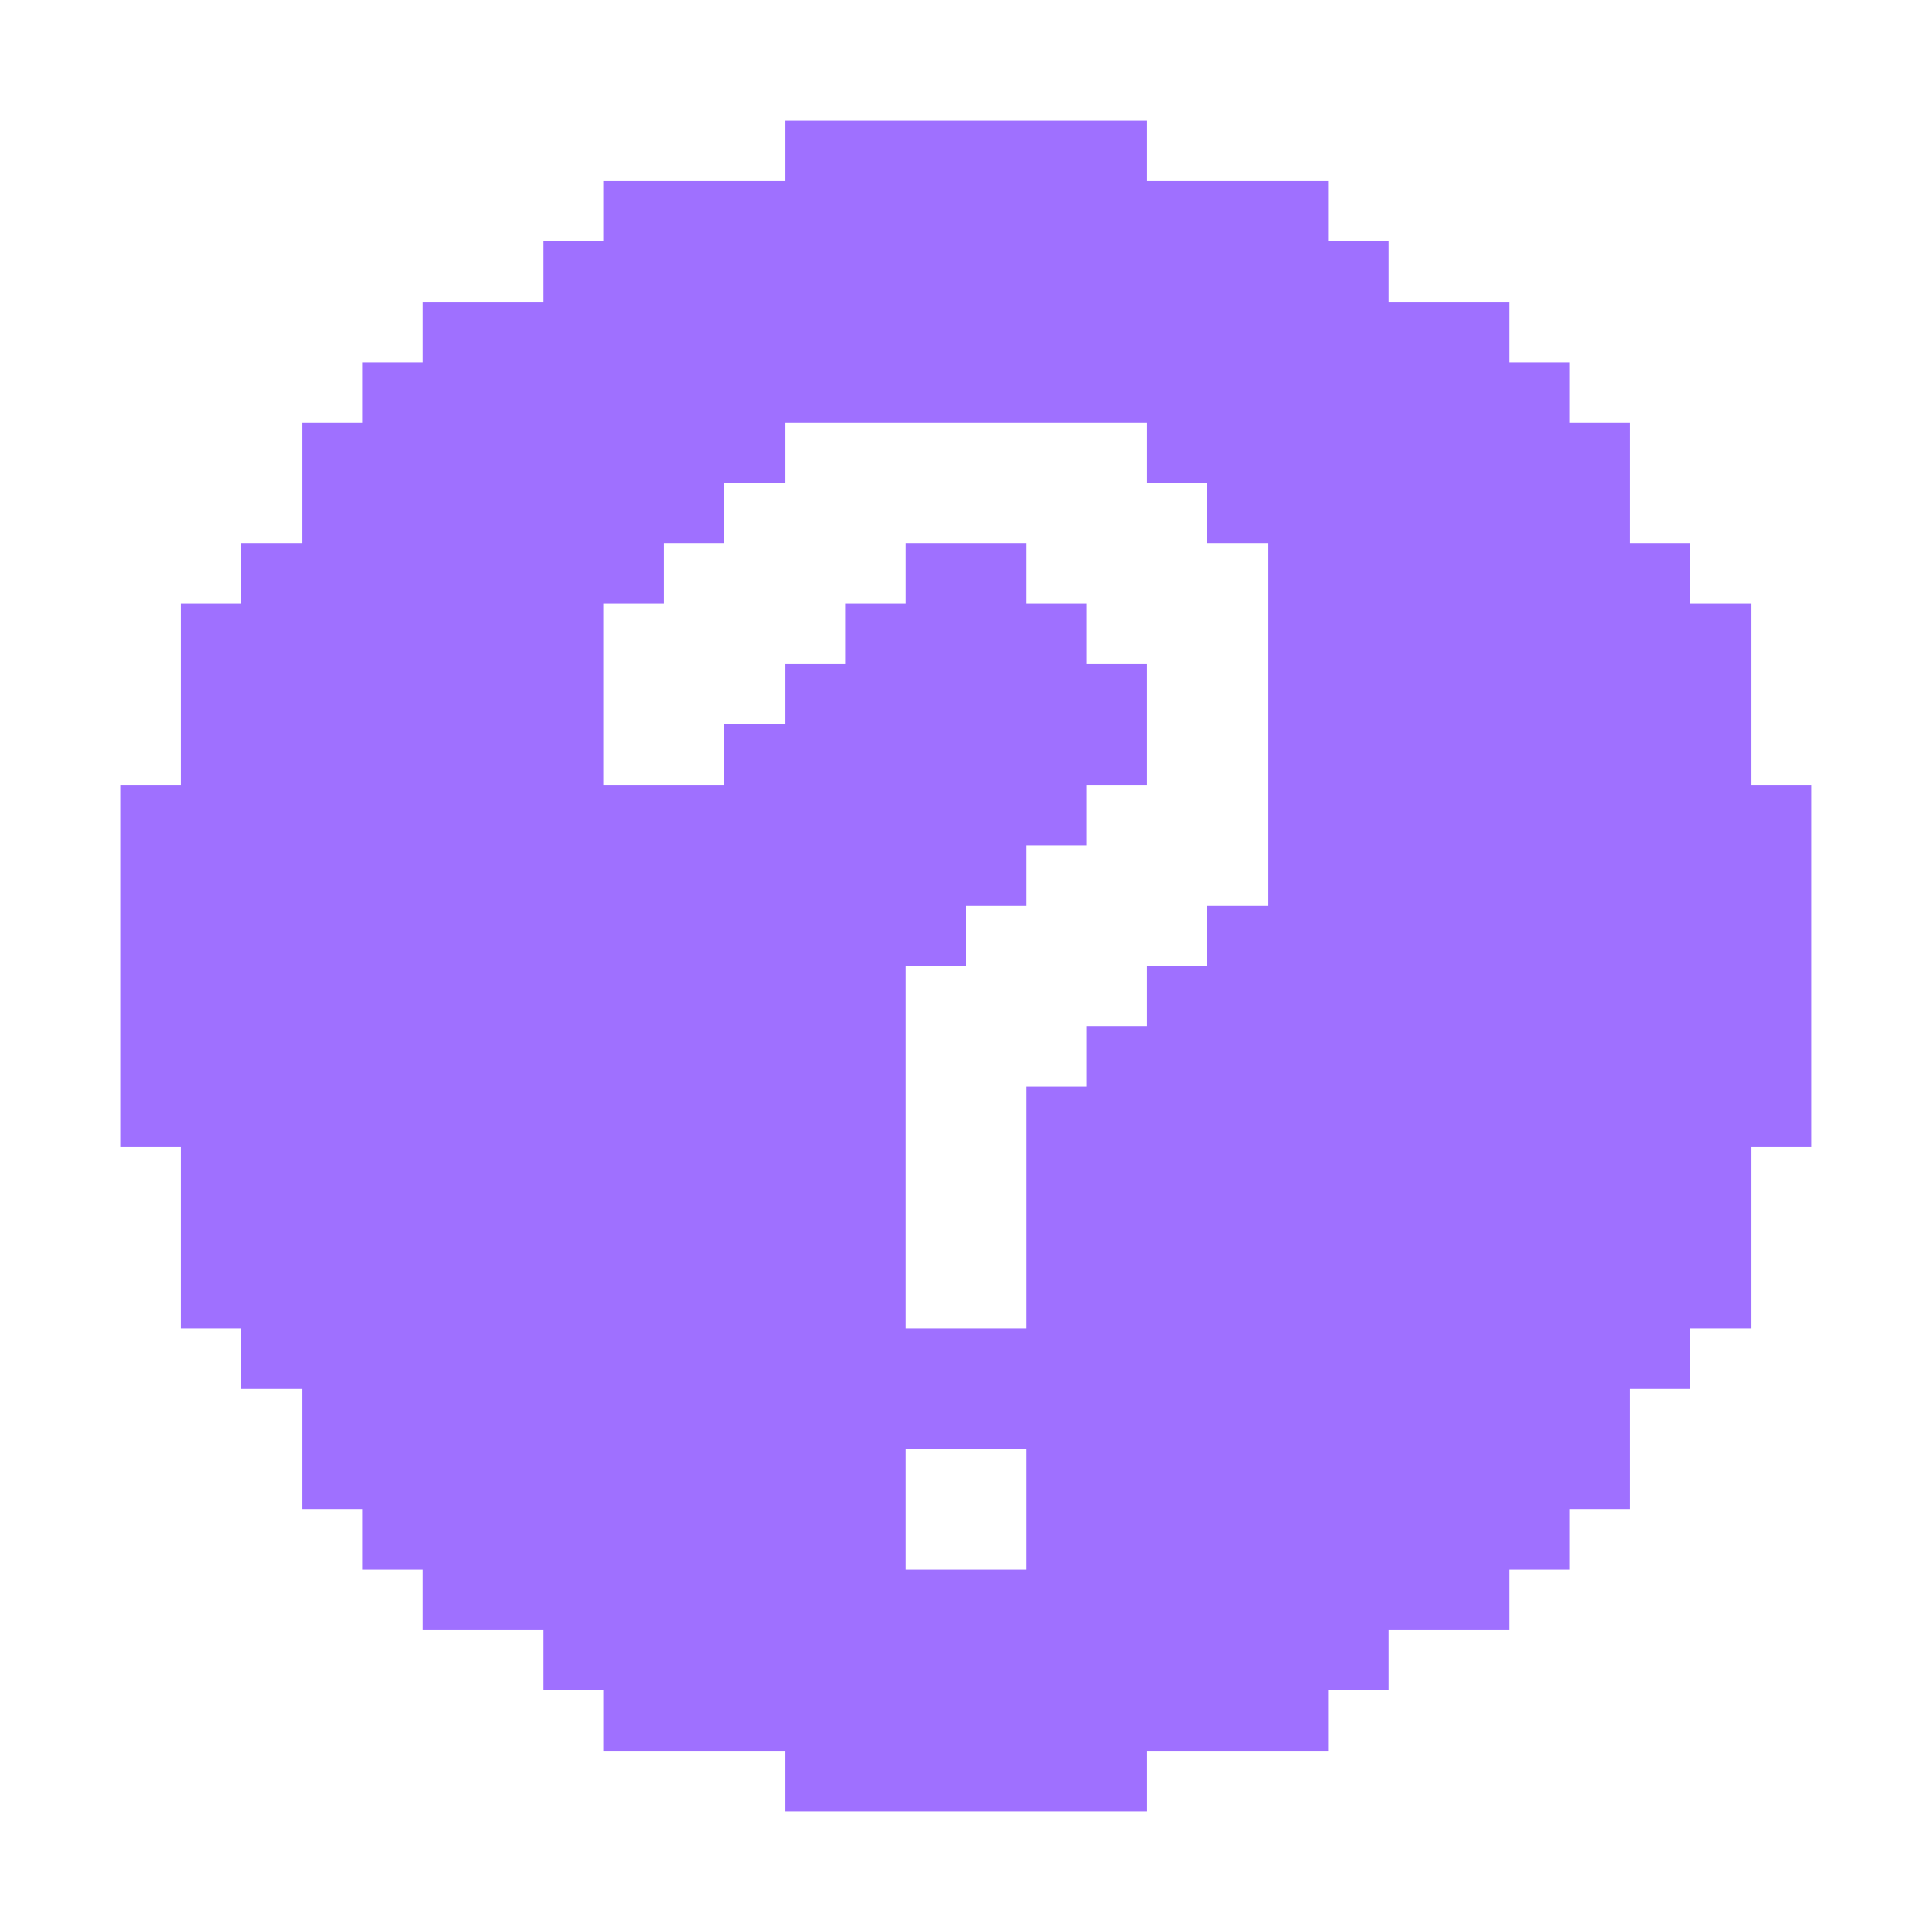 <?xml version="1.0" encoding="UTF-8" ?>
<svg version="1.1" width="32" height="32" xmlns="http://www.w3.org/2000/svg" shape-rendering="crispEdges">
<rect x="13" y="2" width="1" height="1" fill="#9F70FF" />
<rect x="14" y="2" width="1" height="1" fill="#9F70FF" />
<rect x="15" y="2" width="1" height="1" fill="#9F70FF" />
<rect x="16" y="2" width="1" height="1" fill="#9F70FF" />
<rect x="17" y="2" width="1" height="1" fill="#9F70FF" />
<rect x="18" y="2" width="1" height="1" fill="#9F70FF" />
<rect x="10" y="3" width="1" height="1" fill="#9F70FF" />
<rect x="11" y="3" width="1" height="1" fill="#9F70FF" />
<rect x="12" y="3" width="1" height="1" fill="#9F70FF" />
<rect x="13" y="3" width="1" height="1" fill="#9F70FF" />
<rect x="14" y="3" width="1" height="1" fill="#9F70FF" />
<rect x="15" y="3" width="1" height="1" fill="#9F70FF" />
<rect x="16" y="3" width="1" height="1" fill="#9F70FF" />
<rect x="17" y="3" width="1" height="1" fill="#9F70FF" />
<rect x="18" y="3" width="1" height="1" fill="#9F70FF" />
<rect x="19" y="3" width="1" height="1" fill="#9F70FF" />
<rect x="20" y="3" width="1" height="1" fill="#9F70FF" />
<rect x="21" y="3" width="1" height="1" fill="#9F70FF" />
<rect x="9" y="4" width="1" height="1" fill="#9F70FF" />
<rect x="10" y="4" width="1" height="1" fill="#9F70FF" />
<rect x="11" y="4" width="1" height="1" fill="#9F70FF" />
<rect x="12" y="4" width="1" height="1" fill="#9F70FF" />
<rect x="13" y="4" width="1" height="1" fill="#9F70FF" />
<rect x="14" y="4" width="1" height="1" fill="#9F70FF" />
<rect x="15" y="4" width="1" height="1" fill="#9F70FF" />
<rect x="16" y="4" width="1" height="1" fill="#9F70FF" />
<rect x="17" y="4" width="1" height="1" fill="#9F70FF" />
<rect x="18" y="4" width="1" height="1" fill="#9F70FF" />
<rect x="19" y="4" width="1" height="1" fill="#9F70FF" />
<rect x="20" y="4" width="1" height="1" fill="#9F70FF" />
<rect x="21" y="4" width="1" height="1" fill="#9F70FF" />
<rect x="22" y="4" width="1" height="1" fill="#9F70FF" />
<rect x="7" y="5" width="1" height="1" fill="#9F70FF" />
<rect x="8" y="5" width="1" height="1" fill="#9F70FF" />
<rect x="9" y="5" width="1" height="1" fill="#9F70FF" />
<rect x="10" y="5" width="1" height="1" fill="#9F70FF" />
<rect x="11" y="5" width="1" height="1" fill="#9F70FF" />
<rect x="12" y="5" width="1" height="1" fill="#9F70FF" />
<rect x="13" y="5" width="1" height="1" fill="#9F70FF" />
<rect x="14" y="5" width="1" height="1" fill="#9F70FF" />
<rect x="15" y="5" width="1" height="1" fill="#9F70FF" />
<rect x="16" y="5" width="1" height="1" fill="#9F70FF" />
<rect x="17" y="5" width="1" height="1" fill="#9F70FF" />
<rect x="18" y="5" width="1" height="1" fill="#9F70FF" />
<rect x="19" y="5" width="1" height="1" fill="#9F70FF" />
<rect x="20" y="5" width="1" height="1" fill="#9F70FF" />
<rect x="21" y="5" width="1" height="1" fill="#9F70FF" />
<rect x="22" y="5" width="1" height="1" fill="#9F70FF" />
<rect x="23" y="5" width="1" height="1" fill="#9F70FF" />
<rect x="24" y="5" width="1" height="1" fill="#9F70FF" />
<rect x="6" y="6" width="1" height="1" fill="#9F70FF" />
<rect x="7" y="6" width="1" height="1" fill="#9F70FF" />
<rect x="8" y="6" width="1" height="1" fill="#9F70FF" />
<rect x="9" y="6" width="1" height="1" fill="#9F70FF" />
<rect x="10" y="6" width="1" height="1" fill="#9F70FF" />
<rect x="11" y="6" width="1" height="1" fill="#9F70FF" />
<rect x="12" y="6" width="1" height="1" fill="#9F70FF" />
<rect x="13" y="6" width="1" height="1" fill="#9F70FF" />
<rect x="14" y="6" width="1" height="1" fill="#9F70FF" />
<rect x="15" y="6" width="1" height="1" fill="#9F70FF" />
<rect x="16" y="6" width="1" height="1" fill="#9F70FF" />
<rect x="17" y="6" width="1" height="1" fill="#9F70FF" />
<rect x="18" y="6" width="1" height="1" fill="#9F70FF" />
<rect x="19" y="6" width="1" height="1" fill="#9F70FF" />
<rect x="20" y="6" width="1" height="1" fill="#9F70FF" />
<rect x="21" y="6" width="1" height="1" fill="#9F70FF" />
<rect x="22" y="6" width="1" height="1" fill="#9F70FF" />
<rect x="23" y="6" width="1" height="1" fill="#9F70FF" />
<rect x="24" y="6" width="1" height="1" fill="#9F70FF" />
<rect x="25" y="6" width="1" height="1" fill="#9F70FF" />
<rect x="5" y="7" width="1" height="1" fill="#9F70FF" />
<rect x="6" y="7" width="1" height="1" fill="#9F70FF" />
<rect x="7" y="7" width="1" height="1" fill="#9F70FF" />
<rect x="8" y="7" width="1" height="1" fill="#9F70FF" />
<rect x="9" y="7" width="1" height="1" fill="#9F70FF" />
<rect x="10" y="7" width="1" height="1" fill="#9F70FF" />
<rect x="11" y="7" width="1" height="1" fill="#9F70FF" />
<rect x="12" y="7" width="1" height="1" fill="#9F70FF" />
<rect x="19" y="7" width="1" height="1" fill="#9F70FF" />
<rect x="20" y="7" width="1" height="1" fill="#9F70FF" />
<rect x="21" y="7" width="1" height="1" fill="#9F70FF" />
<rect x="22" y="7" width="1" height="1" fill="#9F70FF" />
<rect x="23" y="7" width="1" height="1" fill="#9F70FF" />
<rect x="24" y="7" width="1" height="1" fill="#9F70FF" />
<rect x="25" y="7" width="1" height="1" fill="#9F70FF" />
<rect x="26" y="7" width="1" height="1" fill="#9F70FF" />
<rect x="5" y="8" width="1" height="1" fill="#9F70FF" />
<rect x="6" y="8" width="1" height="1" fill="#9F70FF" />
<rect x="7" y="8" width="1" height="1" fill="#9F70FF" />
<rect x="8" y="8" width="1" height="1" fill="#9F70FF" />
<rect x="9" y="8" width="1" height="1" fill="#9F70FF" />
<rect x="10" y="8" width="1" height="1" fill="#9F70FF" />
<rect x="11" y="8" width="1" height="1" fill="#9F70FF" />
<rect x="20" y="8" width="1" height="1" fill="#9F70FF" />
<rect x="21" y="8" width="1" height="1" fill="#9F70FF" />
<rect x="22" y="8" width="1" height="1" fill="#9F70FF" />
<rect x="23" y="8" width="1" height="1" fill="#9F70FF" />
<rect x="24" y="8" width="1" height="1" fill="#9F70FF" />
<rect x="25" y="8" width="1" height="1" fill="#9F70FF" />
<rect x="26" y="8" width="1" height="1" fill="#9F70FF" />
<rect x="4" y="9" width="1" height="1" fill="#9F70FF" />
<rect x="5" y="9" width="1" height="1" fill="#9F70FF" />
<rect x="6" y="9" width="1" height="1" fill="#9F70FF" />
<rect x="7" y="9" width="1" height="1" fill="#9F70FF" />
<rect x="8" y="9" width="1" height="1" fill="#9F70FF" />
<rect x="9" y="9" width="1" height="1" fill="#9F70FF" />
<rect x="10" y="9" width="1" height="1" fill="#9F70FF" />
<rect x="15" y="9" width="1" height="1" fill="#9F70FF" />
<rect x="16" y="9" width="1" height="1" fill="#9F70FF" />
<rect x="21" y="9" width="1" height="1" fill="#9F70FF" />
<rect x="22" y="9" width="1" height="1" fill="#9F70FF" />
<rect x="23" y="9" width="1" height="1" fill="#9F70FF" />
<rect x="24" y="9" width="1" height="1" fill="#9F70FF" />
<rect x="25" y="9" width="1" height="1" fill="#9F70FF" />
<rect x="26" y="9" width="1" height="1" fill="#9F70FF" />
<rect x="27" y="9" width="1" height="1" fill="#9F70FF" />
<rect x="3" y="10" width="1" height="1" fill="#9F70FF" />
<rect x="4" y="10" width="1" height="1" fill="#9F70FF" />
<rect x="5" y="10" width="1" height="1" fill="#9F70FF" />
<rect x="6" y="10" width="1" height="1" fill="#9F70FF" />
<rect x="7" y="10" width="1" height="1" fill="#9F70FF" />
<rect x="8" y="10" width="1" height="1" fill="#9F70FF" />
<rect x="9" y="10" width="1" height="1" fill="#9F70FF" />
<rect x="14" y="10" width="1" height="1" fill="#9F70FF" />
<rect x="15" y="10" width="1" height="1" fill="#9F70FF" />
<rect x="16" y="10" width="1" height="1" fill="#9F70FF" />
<rect x="17" y="10" width="1" height="1" fill="#9F70FF" />
<rect x="21" y="10" width="1" height="1" fill="#9F70FF" />
<rect x="22" y="10" width="1" height="1" fill="#9F70FF" />
<rect x="23" y="10" width="1" height="1" fill="#9F70FF" />
<rect x="24" y="10" width="1" height="1" fill="#9F70FF" />
<rect x="25" y="10" width="1" height="1" fill="#9F70FF" />
<rect x="26" y="10" width="1" height="1" fill="#9F70FF" />
<rect x="27" y="10" width="1" height="1" fill="#9F70FF" />
<rect x="28" y="10" width="1" height="1" fill="#9F70FF" />
<rect x="3" y="11" width="1" height="1" fill="#9F70FF" />
<rect x="4" y="11" width="1" height="1" fill="#9F70FF" />
<rect x="5" y="11" width="1" height="1" fill="#9F70FF" />
<rect x="6" y="11" width="1" height="1" fill="#9F70FF" />
<rect x="7" y="11" width="1" height="1" fill="#9F70FF" />
<rect x="8" y="11" width="1" height="1" fill="#9F70FF" />
<rect x="9" y="11" width="1" height="1" fill="#9F70FF" />
<rect x="13" y="11" width="1" height="1" fill="#9F70FF" />
<rect x="14" y="11" width="1" height="1" fill="#9F70FF" />
<rect x="15" y="11" width="1" height="1" fill="#9F70FF" />
<rect x="16" y="11" width="1" height="1" fill="#9F70FF" />
<rect x="17" y="11" width="1" height="1" fill="#9F70FF" />
<rect x="18" y="11" width="1" height="1" fill="#9F70FF" />
<rect x="21" y="11" width="1" height="1" fill="#9F70FF" />
<rect x="22" y="11" width="1" height="1" fill="#9F70FF" />
<rect x="23" y="11" width="1" height="1" fill="#9F70FF" />
<rect x="24" y="11" width="1" height="1" fill="#9F70FF" />
<rect x="25" y="11" width="1" height="1" fill="#9F70FF" />
<rect x="26" y="11" width="1" height="1" fill="#9F70FF" />
<rect x="27" y="11" width="1" height="1" fill="#9F70FF" />
<rect x="28" y="11" width="1" height="1" fill="#9F70FF" />
<rect x="3" y="12" width="1" height="1" fill="#9F70FF" />
<rect x="4" y="12" width="1" height="1" fill="#9F70FF" />
<rect x="5" y="12" width="1" height="1" fill="#9F70FF" />
<rect x="6" y="12" width="1" height="1" fill="#9F70FF" />
<rect x="7" y="12" width="1" height="1" fill="#9F70FF" />
<rect x="8" y="12" width="1" height="1" fill="#9F70FF" />
<rect x="9" y="12" width="1" height="1" fill="#9F70FF" />
<rect x="12" y="12" width="1" height="1" fill="#9F70FF" />
<rect x="13" y="12" width="1" height="1" fill="#9F70FF" />
<rect x="14" y="12" width="1" height="1" fill="#9F70FF" />
<rect x="15" y="12" width="1" height="1" fill="#9F70FF" />
<rect x="16" y="12" width="1" height="1" fill="#9F70FF" />
<rect x="17" y="12" width="1" height="1" fill="#9F70FF" />
<rect x="18" y="12" width="1" height="1" fill="#9F70FF" />
<rect x="21" y="12" width="1" height="1" fill="#9F70FF" />
<rect x="22" y="12" width="1" height="1" fill="#9F70FF" />
<rect x="23" y="12" width="1" height="1" fill="#9F70FF" />
<rect x="24" y="12" width="1" height="1" fill="#9F70FF" />
<rect x="25" y="12" width="1" height="1" fill="#9F70FF" />
<rect x="26" y="12" width="1" height="1" fill="#9F70FF" />
<rect x="27" y="12" width="1" height="1" fill="#9F70FF" />
<rect x="28" y="12" width="1" height="1" fill="#9F70FF" />
<rect x="2" y="13" width="1" height="1" fill="#9F70FF" />
<rect x="3" y="13" width="1" height="1" fill="#9F70FF" />
<rect x="4" y="13" width="1" height="1" fill="#9F70FF" />
<rect x="5" y="13" width="1" height="1" fill="#9F70FF" />
<rect x="6" y="13" width="1" height="1" fill="#9F70FF" />
<rect x="7" y="13" width="1" height="1" fill="#9F70FF" />
<rect x="8" y="13" width="1" height="1" fill="#9F70FF" />
<rect x="9" y="13" width="1" height="1" fill="#9F70FF" />
<rect x="10" y="13" width="1" height="1" fill="#9F70FF" />
<rect x="11" y="13" width="1" height="1" fill="#9F70FF" />
<rect x="12" y="13" width="1" height="1" fill="#9F70FF" />
<rect x="13" y="13" width="1" height="1" fill="#9F70FF" />
<rect x="14" y="13" width="1" height="1" fill="#9F70FF" />
<rect x="15" y="13" width="1" height="1" fill="#9F70FF" />
<rect x="16" y="13" width="1" height="1" fill="#9F70FF" />
<rect x="17" y="13" width="1" height="1" fill="#9F70FF" />
<rect x="21" y="13" width="1" height="1" fill="#9F70FF" />
<rect x="22" y="13" width="1" height="1" fill="#9F70FF" />
<rect x="23" y="13" width="1" height="1" fill="#9F70FF" />
<rect x="24" y="13" width="1" height="1" fill="#9F70FF" />
<rect x="25" y="13" width="1" height="1" fill="#9F70FF" />
<rect x="26" y="13" width="1" height="1" fill="#9F70FF" />
<rect x="27" y="13" width="1" height="1" fill="#9F70FF" />
<rect x="28" y="13" width="1" height="1" fill="#9F70FF" />
<rect x="29" y="13" width="1" height="1" fill="#9F70FF" />
<rect x="2" y="14" width="1" height="1" fill="#9F70FF" />
<rect x="3" y="14" width="1" height="1" fill="#9F70FF" />
<rect x="4" y="14" width="1" height="1" fill="#9F70FF" />
<rect x="5" y="14" width="1" height="1" fill="#9F70FF" />
<rect x="6" y="14" width="1" height="1" fill="#9F70FF" />
<rect x="7" y="14" width="1" height="1" fill="#9F70FF" />
<rect x="8" y="14" width="1" height="1" fill="#9F70FF" />
<rect x="9" y="14" width="1" height="1" fill="#9F70FF" />
<rect x="10" y="14" width="1" height="1" fill="#9F70FF" />
<rect x="11" y="14" width="1" height="1" fill="#9F70FF" />
<rect x="12" y="14" width="1" height="1" fill="#9F70FF" />
<rect x="13" y="14" width="1" height="1" fill="#9F70FF" />
<rect x="14" y="14" width="1" height="1" fill="#9F70FF" />
<rect x="15" y="14" width="1" height="1" fill="#9F70FF" />
<rect x="16" y="14" width="1" height="1" fill="#9F70FF" />
<rect x="21" y="14" width="1" height="1" fill="#9F70FF" />
<rect x="22" y="14" width="1" height="1" fill="#9F70FF" />
<rect x="23" y="14" width="1" height="1" fill="#9F70FF" />
<rect x="24" y="14" width="1" height="1" fill="#9F70FF" />
<rect x="25" y="14" width="1" height="1" fill="#9F70FF" />
<rect x="26" y="14" width="1" height="1" fill="#9F70FF" />
<rect x="27" y="14" width="1" height="1" fill="#9F70FF" />
<rect x="28" y="14" width="1" height="1" fill="#9F70FF" />
<rect x="29" y="14" width="1" height="1" fill="#9F70FF" />
<rect x="2" y="15" width="1" height="1" fill="#9F70FF" />
<rect x="3" y="15" width="1" height="1" fill="#9F70FF" />
<rect x="4" y="15" width="1" height="1" fill="#9F70FF" />
<rect x="5" y="15" width="1" height="1" fill="#9F70FF" />
<rect x="6" y="15" width="1" height="1" fill="#9F70FF" />
<rect x="7" y="15" width="1" height="1" fill="#9F70FF" />
<rect x="8" y="15" width="1" height="1" fill="#9F70FF" />
<rect x="9" y="15" width="1" height="1" fill="#9F70FF" />
<rect x="10" y="15" width="1" height="1" fill="#9F70FF" />
<rect x="11" y="15" width="1" height="1" fill="#9F70FF" />
<rect x="12" y="15" width="1" height="1" fill="#9F70FF" />
<rect x="13" y="15" width="1" height="1" fill="#9F70FF" />
<rect x="14" y="15" width="1" height="1" fill="#9F70FF" />
<rect x="15" y="15" width="1" height="1" fill="#9F70FF" />
<rect x="20" y="15" width="1" height="1" fill="#9F70FF" />
<rect x="21" y="15" width="1" height="1" fill="#9F70FF" />
<rect x="22" y="15" width="1" height="1" fill="#9F70FF" />
<rect x="23" y="15" width="1" height="1" fill="#9F70FF" />
<rect x="24" y="15" width="1" height="1" fill="#9F70FF" />
<rect x="25" y="15" width="1" height="1" fill="#9F70FF" />
<rect x="26" y="15" width="1" height="1" fill="#9F70FF" />
<rect x="27" y="15" width="1" height="1" fill="#9F70FF" />
<rect x="28" y="15" width="1" height="1" fill="#9F70FF" />
<rect x="29" y="15" width="1" height="1" fill="#9F70FF" />
<rect x="2" y="16" width="1" height="1" fill="#9F70FF" />
<rect x="3" y="16" width="1" height="1" fill="#9F70FF" />
<rect x="4" y="16" width="1" height="1" fill="#9F70FF" />
<rect x="5" y="16" width="1" height="1" fill="#9F70FF" />
<rect x="6" y="16" width="1" height="1" fill="#9F70FF" />
<rect x="7" y="16" width="1" height="1" fill="#9F70FF" />
<rect x="8" y="16" width="1" height="1" fill="#9F70FF" />
<rect x="9" y="16" width="1" height="1" fill="#9F70FF" />
<rect x="10" y="16" width="1" height="1" fill="#9F70FF" />
<rect x="11" y="16" width="1" height="1" fill="#9F70FF" />
<rect x="12" y="16" width="1" height="1" fill="#9F70FF" />
<rect x="13" y="16" width="1" height="1" fill="#9F70FF" />
<rect x="14" y="16" width="1" height="1" fill="#9F70FF" />
<rect x="19" y="16" width="1" height="1" fill="#9F70FF" />
<rect x="20" y="16" width="1" height="1" fill="#9F70FF" />
<rect x="21" y="16" width="1" height="1" fill="#9F70FF" />
<rect x="22" y="16" width="1" height="1" fill="#9F70FF" />
<rect x="23" y="16" width="1" height="1" fill="#9F70FF" />
<rect x="24" y="16" width="1" height="1" fill="#9F70FF" />
<rect x="25" y="16" width="1" height="1" fill="#9F70FF" />
<rect x="26" y="16" width="1" height="1" fill="#9F70FF" />
<rect x="27" y="16" width="1" height="1" fill="#9F70FF" />
<rect x="28" y="16" width="1" height="1" fill="#9F70FF" />
<rect x="29" y="16" width="1" height="1" fill="#9F70FF" />
<rect x="2" y="17" width="1" height="1" fill="#9F70FF" />
<rect x="3" y="17" width="1" height="1" fill="#9F70FF" />
<rect x="4" y="17" width="1" height="1" fill="#9F70FF" />
<rect x="5" y="17" width="1" height="1" fill="#9F70FF" />
<rect x="6" y="17" width="1" height="1" fill="#9F70FF" />
<rect x="7" y="17" width="1" height="1" fill="#9F70FF" />
<rect x="8" y="17" width="1" height="1" fill="#9F70FF" />
<rect x="9" y="17" width="1" height="1" fill="#9F70FF" />
<rect x="10" y="17" width="1" height="1" fill="#9F70FF" />
<rect x="11" y="17" width="1" height="1" fill="#9F70FF" />
<rect x="12" y="17" width="1" height="1" fill="#9F70FF" />
<rect x="13" y="17" width="1" height="1" fill="#9F70FF" />
<rect x="14" y="17" width="1" height="1" fill="#9F70FF" />
<rect x="18" y="17" width="1" height="1" fill="#9F70FF" />
<rect x="19" y="17" width="1" height="1" fill="#9F70FF" />
<rect x="20" y="17" width="1" height="1" fill="#9F70FF" />
<rect x="21" y="17" width="1" height="1" fill="#9F70FF" />
<rect x="22" y="17" width="1" height="1" fill="#9F70FF" />
<rect x="23" y="17" width="1" height="1" fill="#9F70FF" />
<rect x="24" y="17" width="1" height="1" fill="#9F70FF" />
<rect x="25" y="17" width="1" height="1" fill="#9F70FF" />
<rect x="26" y="17" width="1" height="1" fill="#9F70FF" />
<rect x="27" y="17" width="1" height="1" fill="#9F70FF" />
<rect x="28" y="17" width="1" height="1" fill="#9F70FF" />
<rect x="29" y="17" width="1" height="1" fill="#9F70FF" />
<rect x="2" y="18" width="1" height="1" fill="#9F70FF" />
<rect x="3" y="18" width="1" height="1" fill="#9F70FF" />
<rect x="4" y="18" width="1" height="1" fill="#9F70FF" />
<rect x="5" y="18" width="1" height="1" fill="#9F70FF" />
<rect x="6" y="18" width="1" height="1" fill="#9F70FF" />
<rect x="7" y="18" width="1" height="1" fill="#9F70FF" />
<rect x="8" y="18" width="1" height="1" fill="#9F70FF" />
<rect x="9" y="18" width="1" height="1" fill="#9F70FF" />
<rect x="10" y="18" width="1" height="1" fill="#9F70FF" />
<rect x="11" y="18" width="1" height="1" fill="#9F70FF" />
<rect x="12" y="18" width="1" height="1" fill="#9F70FF" />
<rect x="13" y="18" width="1" height="1" fill="#9F70FF" />
<rect x="14" y="18" width="1" height="1" fill="#9F70FF" />
<rect x="17" y="18" width="1" height="1" fill="#9F70FF" />
<rect x="18" y="18" width="1" height="1" fill="#9F70FF" />
<rect x="19" y="18" width="1" height="1" fill="#9F70FF" />
<rect x="20" y="18" width="1" height="1" fill="#9F70FF" />
<rect x="21" y="18" width="1" height="1" fill="#9F70FF" />
<rect x="22" y="18" width="1" height="1" fill="#9F70FF" />
<rect x="23" y="18" width="1" height="1" fill="#9F70FF" />
<rect x="24" y="18" width="1" height="1" fill="#9F70FF" />
<rect x="25" y="18" width="1" height="1" fill="#9F70FF" />
<rect x="26" y="18" width="1" height="1" fill="#9F70FF" />
<rect x="27" y="18" width="1" height="1" fill="#9F70FF" />
<rect x="28" y="18" width="1" height="1" fill="#9F70FF" />
<rect x="29" y="18" width="1" height="1" fill="#9F70FF" />
<rect x="3" y="19" width="1" height="1" fill="#9F70FF" />
<rect x="4" y="19" width="1" height="1" fill="#9F70FF" />
<rect x="5" y="19" width="1" height="1" fill="#9F70FF" />
<rect x="6" y="19" width="1" height="1" fill="#9F70FF" />
<rect x="7" y="19" width="1" height="1" fill="#9F70FF" />
<rect x="8" y="19" width="1" height="1" fill="#9F70FF" />
<rect x="9" y="19" width="1" height="1" fill="#9F70FF" />
<rect x="10" y="19" width="1" height="1" fill="#9F70FF" />
<rect x="11" y="19" width="1" height="1" fill="#9F70FF" />
<rect x="12" y="19" width="1" height="1" fill="#9F70FF" />
<rect x="13" y="19" width="1" height="1" fill="#9F70FF" />
<rect x="14" y="19" width="1" height="1" fill="#9F70FF" />
<rect x="17" y="19" width="1" height="1" fill="#9F70FF" />
<rect x="18" y="19" width="1" height="1" fill="#9F70FF" />
<rect x="19" y="19" width="1" height="1" fill="#9F70FF" />
<rect x="20" y="19" width="1" height="1" fill="#9F70FF" />
<rect x="21" y="19" width="1" height="1" fill="#9F70FF" />
<rect x="22" y="19" width="1" height="1" fill="#9F70FF" />
<rect x="23" y="19" width="1" height="1" fill="#9F70FF" />
<rect x="24" y="19" width="1" height="1" fill="#9F70FF" />
<rect x="25" y="19" width="1" height="1" fill="#9F70FF" />
<rect x="26" y="19" width="1" height="1" fill="#9F70FF" />
<rect x="27" y="19" width="1" height="1" fill="#9F70FF" />
<rect x="28" y="19" width="1" height="1" fill="#9F70FF" />
<rect x="3" y="20" width="1" height="1" fill="#9F70FF" />
<rect x="4" y="20" width="1" height="1" fill="#9F70FF" />
<rect x="5" y="20" width="1" height="1" fill="#9F70FF" />
<rect x="6" y="20" width="1" height="1" fill="#9F70FF" />
<rect x="7" y="20" width="1" height="1" fill="#9F70FF" />
<rect x="8" y="20" width="1" height="1" fill="#9F70FF" />
<rect x="9" y="20" width="1" height="1" fill="#9F70FF" />
<rect x="10" y="20" width="1" height="1" fill="#9F70FF" />
<rect x="11" y="20" width="1" height="1" fill="#9F70FF" />
<rect x="12" y="20" width="1" height="1" fill="#9F70FF" />
<rect x="13" y="20" width="1" height="1" fill="#9F70FF" />
<rect x="14" y="20" width="1" height="1" fill="#9F70FF" />
<rect x="17" y="20" width="1" height="1" fill="#9F70FF" />
<rect x="18" y="20" width="1" height="1" fill="#9F70FF" />
<rect x="19" y="20" width="1" height="1" fill="#9F70FF" />
<rect x="20" y="20" width="1" height="1" fill="#9F70FF" />
<rect x="21" y="20" width="1" height="1" fill="#9F70FF" />
<rect x="22" y="20" width="1" height="1" fill="#9F70FF" />
<rect x="23" y="20" width="1" height="1" fill="#9F70FF" />
<rect x="24" y="20" width="1" height="1" fill="#9F70FF" />
<rect x="25" y="20" width="1" height="1" fill="#9F70FF" />
<rect x="26" y="20" width="1" height="1" fill="#9F70FF" />
<rect x="27" y="20" width="1" height="1" fill="#9F70FF" />
<rect x="28" y="20" width="1" height="1" fill="#9F70FF" />
<rect x="3" y="21" width="1" height="1" fill="#9F70FF" />
<rect x="4" y="21" width="1" height="1" fill="#9F70FF" />
<rect x="5" y="21" width="1" height="1" fill="#9F70FF" />
<rect x="6" y="21" width="1" height="1" fill="#9F70FF" />
<rect x="7" y="21" width="1" height="1" fill="#9F70FF" />
<rect x="8" y="21" width="1" height="1" fill="#9F70FF" />
<rect x="9" y="21" width="1" height="1" fill="#9F70FF" />
<rect x="10" y="21" width="1" height="1" fill="#9F70FF" />
<rect x="11" y="21" width="1" height="1" fill="#9F70FF" />
<rect x="12" y="21" width="1" height="1" fill="#9F70FF" />
<rect x="13" y="21" width="1" height="1" fill="#9F70FF" />
<rect x="14" y="21" width="1" height="1" fill="#9F70FF" />
<rect x="17" y="21" width="1" height="1" fill="#9F70FF" />
<rect x="18" y="21" width="1" height="1" fill="#9F70FF" />
<rect x="19" y="21" width="1" height="1" fill="#9F70FF" />
<rect x="20" y="21" width="1" height="1" fill="#9F70FF" />
<rect x="21" y="21" width="1" height="1" fill="#9F70FF" />
<rect x="22" y="21" width="1" height="1" fill="#9F70FF" />
<rect x="23" y="21" width="1" height="1" fill="#9F70FF" />
<rect x="24" y="21" width="1" height="1" fill="#9F70FF" />
<rect x="25" y="21" width="1" height="1" fill="#9F70FF" />
<rect x="26" y="21" width="1" height="1" fill="#9F70FF" />
<rect x="27" y="21" width="1" height="1" fill="#9F70FF" />
<rect x="28" y="21" width="1" height="1" fill="#9F70FF" />
<rect x="4" y="22" width="1" height="1" fill="#9F70FF" />
<rect x="5" y="22" width="1" height="1" fill="#9F70FF" />
<rect x="6" y="22" width="1" height="1" fill="#9F70FF" />
<rect x="7" y="22" width="1" height="1" fill="#9F70FF" />
<rect x="8" y="22" width="1" height="1" fill="#9F70FF" />
<rect x="9" y="22" width="1" height="1" fill="#9F70FF" />
<rect x="10" y="22" width="1" height="1" fill="#9F70FF" />
<rect x="11" y="22" width="1" height="1" fill="#9F70FF" />
<rect x="12" y="22" width="1" height="1" fill="#9F70FF" />
<rect x="13" y="22" width="1" height="1" fill="#9F70FF" />
<rect x="14" y="22" width="1" height="1" fill="#9F70FF" />
<rect x="15" y="22" width="1" height="1" fill="#9F70FF" />
<rect x="16" y="22" width="1" height="1" fill="#9F70FF" />
<rect x="17" y="22" width="1" height="1" fill="#9F70FF" />
<rect x="18" y="22" width="1" height="1" fill="#9F70FF" />
<rect x="19" y="22" width="1" height="1" fill="#9F70FF" />
<rect x="20" y="22" width="1" height="1" fill="#9F70FF" />
<rect x="21" y="22" width="1" height="1" fill="#9F70FF" />
<rect x="22" y="22" width="1" height="1" fill="#9F70FF" />
<rect x="23" y="22" width="1" height="1" fill="#9F70FF" />
<rect x="24" y="22" width="1" height="1" fill="#9F70FF" />
<rect x="25" y="22" width="1" height="1" fill="#9F70FF" />
<rect x="26" y="22" width="1" height="1" fill="#9F70FF" />
<rect x="27" y="22" width="1" height="1" fill="#9F70FF" />
<rect x="5" y="23" width="1" height="1" fill="#9F70FF" />
<rect x="6" y="23" width="1" height="1" fill="#9F70FF" />
<rect x="7" y="23" width="1" height="1" fill="#9F70FF" />
<rect x="8" y="23" width="1" height="1" fill="#9F70FF" />
<rect x="9" y="23" width="1" height="1" fill="#9F70FF" />
<rect x="10" y="23" width="1" height="1" fill="#9F70FF" />
<rect x="11" y="23" width="1" height="1" fill="#9F70FF" />
<rect x="12" y="23" width="1" height="1" fill="#9F70FF" />
<rect x="13" y="23" width="1" height="1" fill="#9F70FF" />
<rect x="14" y="23" width="1" height="1" fill="#9F70FF" />
<rect x="15" y="23" width="1" height="1" fill="#9F70FF" />
<rect x="16" y="23" width="1" height="1" fill="#9F70FF" />
<rect x="17" y="23" width="1" height="1" fill="#9F70FF" />
<rect x="18" y="23" width="1" height="1" fill="#9F70FF" />
<rect x="19" y="23" width="1" height="1" fill="#9F70FF" />
<rect x="20" y="23" width="1" height="1" fill="#9F70FF" />
<rect x="21" y="23" width="1" height="1" fill="#9F70FF" />
<rect x="22" y="23" width="1" height="1" fill="#9F70FF" />
<rect x="23" y="23" width="1" height="1" fill="#9F70FF" />
<rect x="24" y="23" width="1" height="1" fill="#9F70FF" />
<rect x="25" y="23" width="1" height="1" fill="#9F70FF" />
<rect x="26" y="23" width="1" height="1" fill="#9F70FF" />
<rect x="5" y="24" width="1" height="1" fill="#9F70FF" />
<rect x="6" y="24" width="1" height="1" fill="#9F70FF" />
<rect x="7" y="24" width="1" height="1" fill="#9F70FF" />
<rect x="8" y="24" width="1" height="1" fill="#9F70FF" />
<rect x="9" y="24" width="1" height="1" fill="#9F70FF" />
<rect x="10" y="24" width="1" height="1" fill="#9F70FF" />
<rect x="11" y="24" width="1" height="1" fill="#9F70FF" />
<rect x="12" y="24" width="1" height="1" fill="#9F70FF" />
<rect x="13" y="24" width="1" height="1" fill="#9F70FF" />
<rect x="14" y="24" width="1" height="1" fill="#9F70FF" />
<rect x="17" y="24" width="1" height="1" fill="#9F70FF" />
<rect x="18" y="24" width="1" height="1" fill="#9F70FF" />
<rect x="19" y="24" width="1" height="1" fill="#9F70FF" />
<rect x="20" y="24" width="1" height="1" fill="#9F70FF" />
<rect x="21" y="24" width="1" height="1" fill="#9F70FF" />
<rect x="22" y="24" width="1" height="1" fill="#9F70FF" />
<rect x="23" y="24" width="1" height="1" fill="#9F70FF" />
<rect x="24" y="24" width="1" height="1" fill="#9F70FF" />
<rect x="25" y="24" width="1" height="1" fill="#9F70FF" />
<rect x="26" y="24" width="1" height="1" fill="#9F70FF" />
<rect x="6" y="25" width="1" height="1" fill="#9F70FF" />
<rect x="7" y="25" width="1" height="1" fill="#9F70FF" />
<rect x="8" y="25" width="1" height="1" fill="#9F70FF" />
<rect x="9" y="25" width="1" height="1" fill="#9F70FF" />
<rect x="10" y="25" width="1" height="1" fill="#9F70FF" />
<rect x="11" y="25" width="1" height="1" fill="#9F70FF" />
<rect x="12" y="25" width="1" height="1" fill="#9F70FF" />
<rect x="13" y="25" width="1" height="1" fill="#9F70FF" />
<rect x="14" y="25" width="1" height="1" fill="#9F70FF" />
<rect x="17" y="25" width="1" height="1" fill="#9F70FF" />
<rect x="18" y="25" width="1" height="1" fill="#9F70FF" />
<rect x="19" y="25" width="1" height="1" fill="#9F70FF" />
<rect x="20" y="25" width="1" height="1" fill="#9F70FF" />
<rect x="21" y="25" width="1" height="1" fill="#9F70FF" />
<rect x="22" y="25" width="1" height="1" fill="#9F70FF" />
<rect x="23" y="25" width="1" height="1" fill="#9F70FF" />
<rect x="24" y="25" width="1" height="1" fill="#9F70FF" />
<rect x="25" y="25" width="1" height="1" fill="#9F70FF" />
<rect x="7" y="26" width="1" height="1" fill="#9F70FF" />
<rect x="8" y="26" width="1" height="1" fill="#9F70FF" />
<rect x="9" y="26" width="1" height="1" fill="#9F70FF" />
<rect x="10" y="26" width="1" height="1" fill="#9F70FF" />
<rect x="11" y="26" width="1" height="1" fill="#9F70FF" />
<rect x="12" y="26" width="1" height="1" fill="#9F70FF" />
<rect x="13" y="26" width="1" height="1" fill="#9F70FF" />
<rect x="14" y="26" width="1" height="1" fill="#9F70FF" />
<rect x="15" y="26" width="1" height="1" fill="#9F70FF" />
<rect x="16" y="26" width="1" height="1" fill="#9F70FF" />
<rect x="17" y="26" width="1" height="1" fill="#9F70FF" />
<rect x="18" y="26" width="1" height="1" fill="#9F70FF" />
<rect x="19" y="26" width="1" height="1" fill="#9F70FF" />
<rect x="20" y="26" width="1" height="1" fill="#9F70FF" />
<rect x="21" y="26" width="1" height="1" fill="#9F70FF" />
<rect x="22" y="26" width="1" height="1" fill="#9F70FF" />
<rect x="23" y="26" width="1" height="1" fill="#9F70FF" />
<rect x="24" y="26" width="1" height="1" fill="#9F70FF" />
<rect x="9" y="27" width="1" height="1" fill="#9F70FF" />
<rect x="10" y="27" width="1" height="1" fill="#9F70FF" />
<rect x="11" y="27" width="1" height="1" fill="#9F70FF" />
<rect x="12" y="27" width="1" height="1" fill="#9F70FF" />
<rect x="13" y="27" width="1" height="1" fill="#9F70FF" />
<rect x="14" y="27" width="1" height="1" fill="#9F70FF" />
<rect x="15" y="27" width="1" height="1" fill="#9F70FF" />
<rect x="16" y="27" width="1" height="1" fill="#9F70FF" />
<rect x="17" y="27" width="1" height="1" fill="#9F70FF" />
<rect x="18" y="27" width="1" height="1" fill="#9F70FF" />
<rect x="19" y="27" width="1" height="1" fill="#9F70FF" />
<rect x="20" y="27" width="1" height="1" fill="#9F70FF" />
<rect x="21" y="27" width="1" height="1" fill="#9F70FF" />
<rect x="22" y="27" width="1" height="1" fill="#9F70FF" />
<rect x="10" y="28" width="1" height="1" fill="#9F70FF" />
<rect x="11" y="28" width="1" height="1" fill="#9F70FF" />
<rect x="12" y="28" width="1" height="1" fill="#9F70FF" />
<rect x="13" y="28" width="1" height="1" fill="#9F70FF" />
<rect x="14" y="28" width="1" height="1" fill="#9F70FF" />
<rect x="15" y="28" width="1" height="1" fill="#9F70FF" />
<rect x="16" y="28" width="1" height="1" fill="#9F70FF" />
<rect x="17" y="28" width="1" height="1" fill="#9F70FF" />
<rect x="18" y="28" width="1" height="1" fill="#9F70FF" />
<rect x="19" y="28" width="1" height="1" fill="#9F70FF" />
<rect x="20" y="28" width="1" height="1" fill="#9F70FF" />
<rect x="21" y="28" width="1" height="1" fill="#9F70FF" />
<rect x="13" y="29" width="1" height="1" fill="#9F70FF" />
<rect x="14" y="29" width="1" height="1" fill="#9F70FF" />
<rect x="15" y="29" width="1" height="1" fill="#9F70FF" />
<rect x="16" y="29" width="1" height="1" fill="#9F70FF" />
<rect x="17" y="29" width="1" height="1" fill="#9F70FF" />
<rect x="18" y="29" width="1" height="1" fill="#9F70FF" />
</svg>